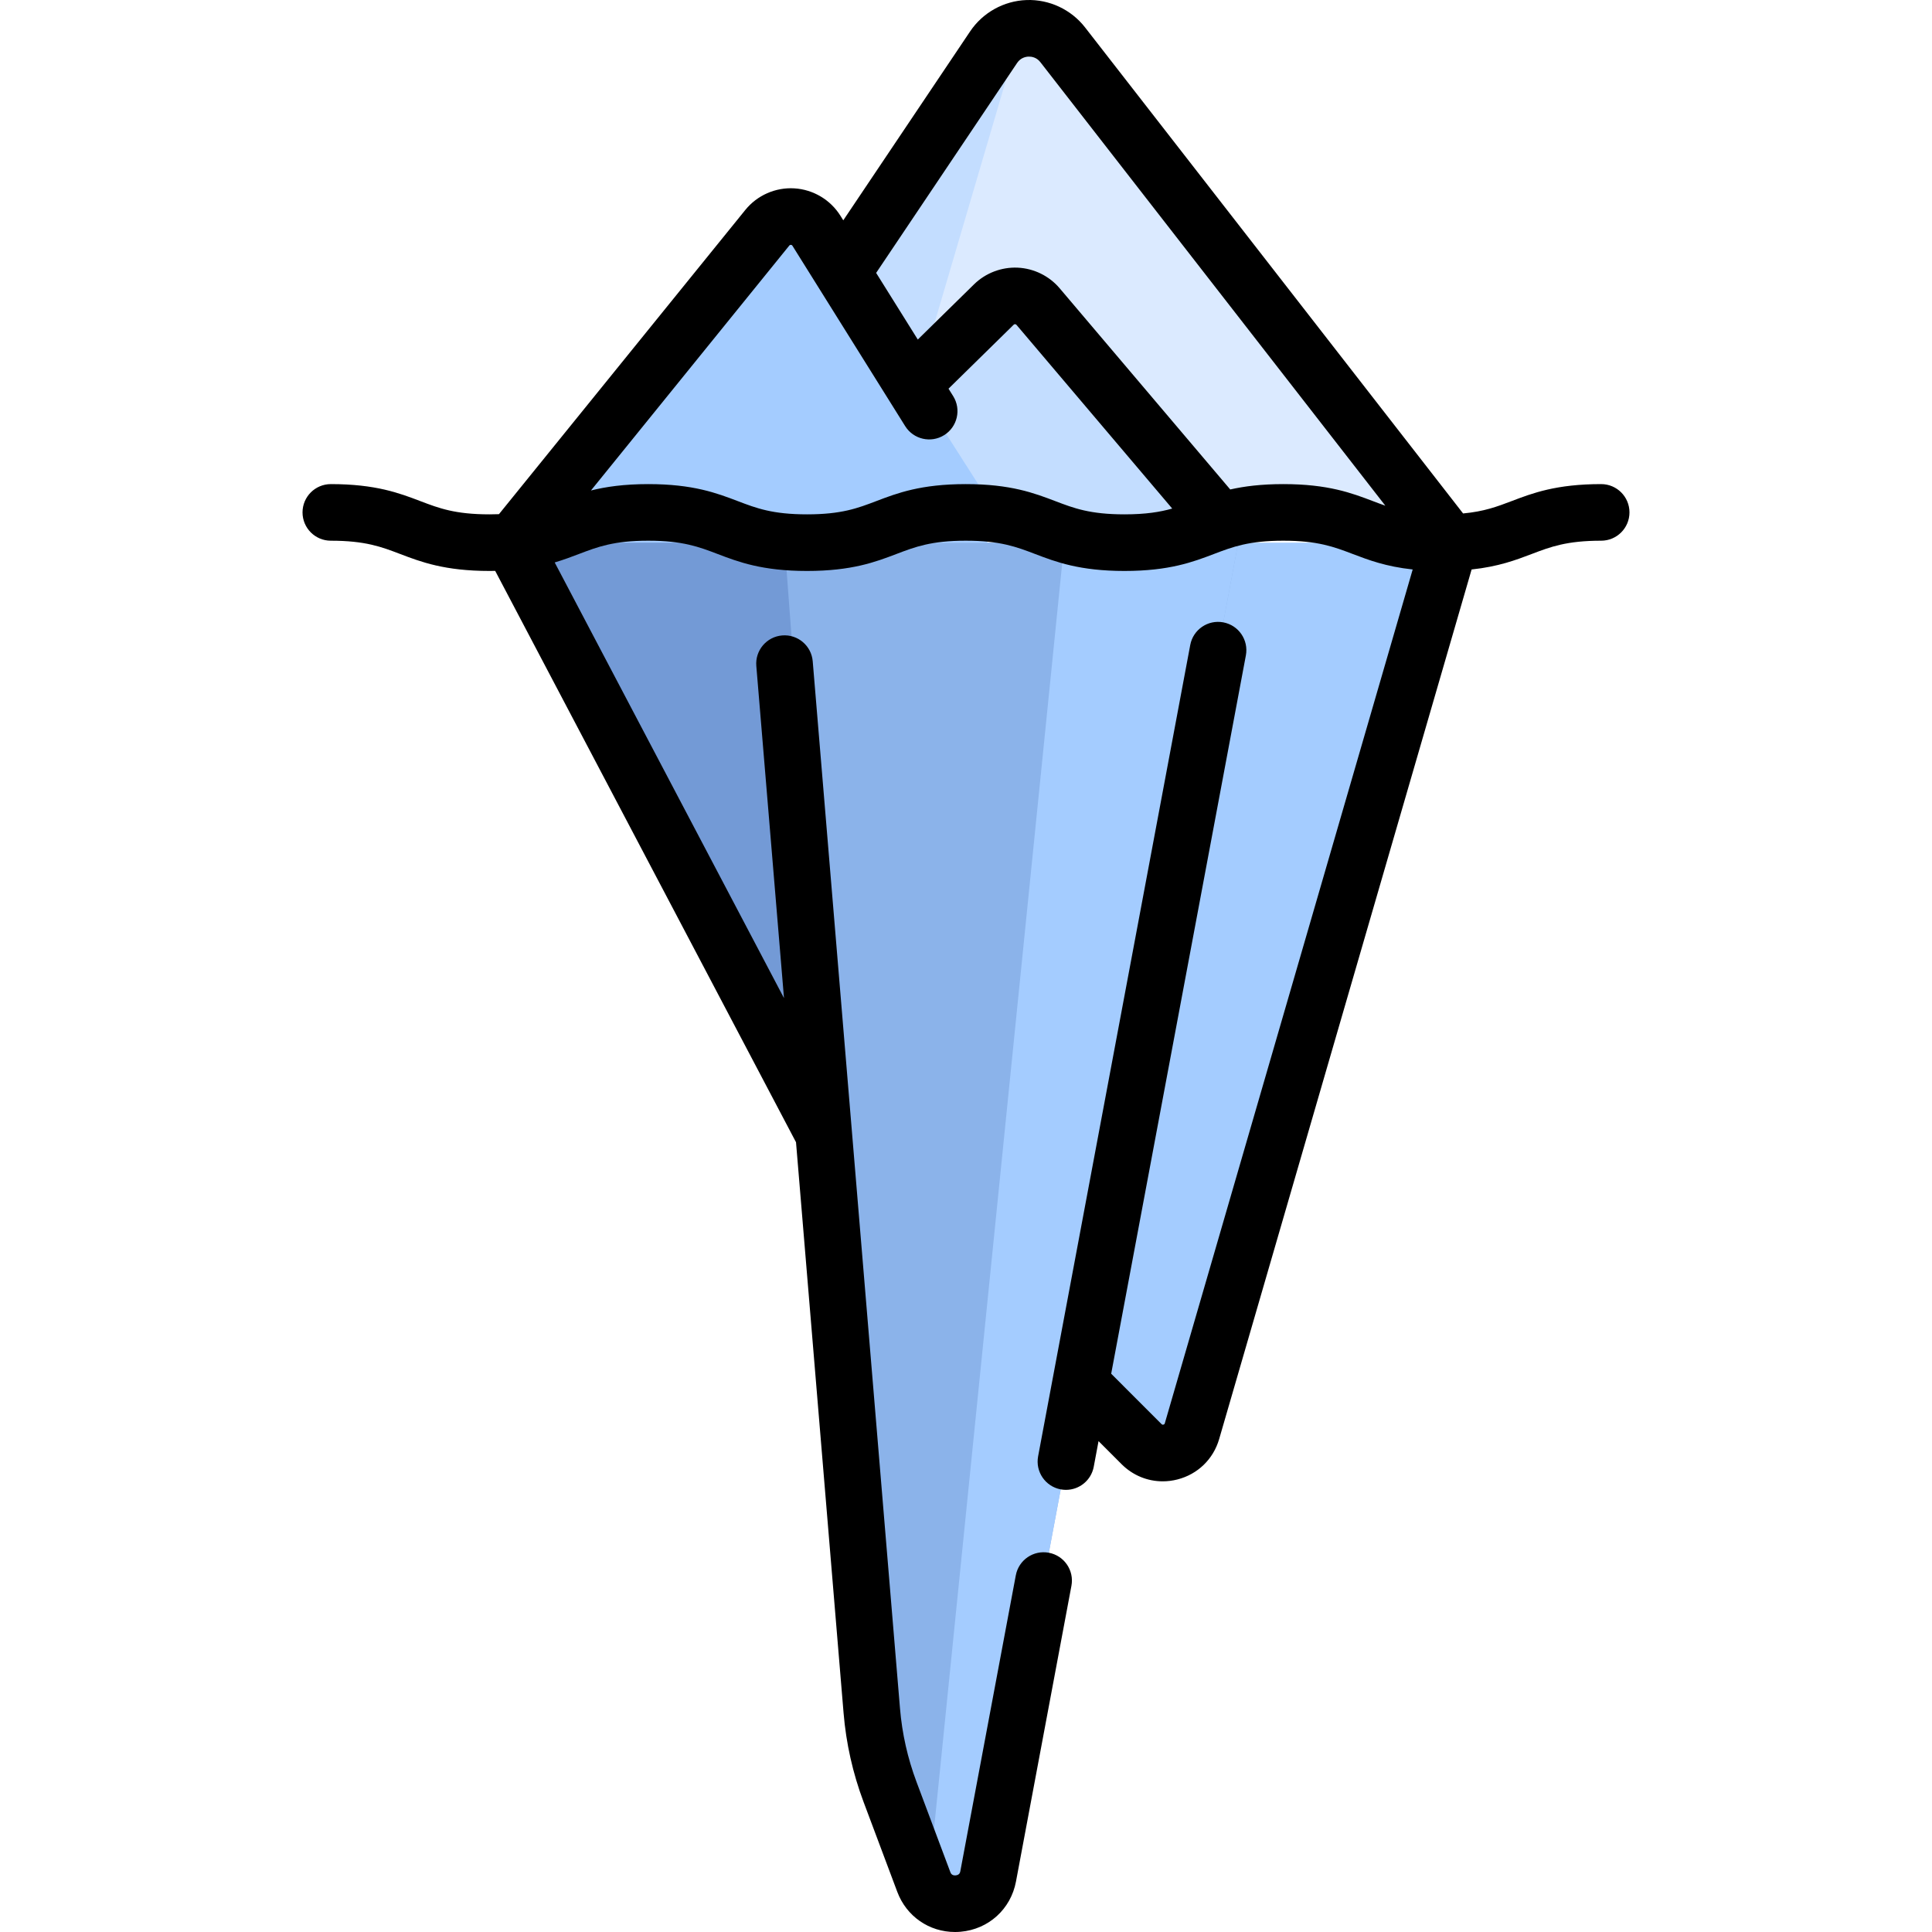 <?xml version="1.0" encoding="iso-8859-1"?>
<!-- Generator: Adobe Illustrator 19.0.0, SVG Export Plug-In . SVG Version: 6.00 Build 0)  -->
<svg xmlns="http://www.w3.org/2000/svg" xmlns:xlink="http://www.w3.org/1999/xlink" version="1.1" id="Capa_1" x="0px" y="0px" viewBox="0 0 512.001 512.001" style="enable-background:new 0 0 512.001 512.001;" xml:space="preserve" width="512" height="512">
<g>
	<g>
		<polygon style="fill:#739AD6;" points="171.168,135.793 135.765,143.809 228.578,320.155 228.578,147.293   "/>
		<path style="fill:#A4CCFF;" d="M231.953,320.155l70.571,62.555c4.311,4.311,11.666,2.422,13.366-3.433l68.362-235.468H227.015    L231.953,320.155z"/>
		<path style="fill:#DBEAFF;" d="M378.018,135.793L281.629,11.865c-4.728-6.079-14.018-5.755-18.31,0.639l-84.503,123.29H378.018z"/>
		<path style="fill:#C3DDFF;" d="M239.969,111.746L270.55,7.769c-2.812,0.543-5.455,2.087-7.232,4.734l-68.021,99.243H239.969z"/>
		<path style="fill:#C3DDFF;" d="M275.102,81.25c-3.011-3.552-8.405-3.799-11.729-0.537l-63.483,63.096l121.426-8.05L275.102,81.25z    "/>
		<path style="fill:#8BB3EA;" d="M207.906,143.809l23.124,309.55c0.613,7.35,2.237,14.582,4.827,21.488l8.956,23.883    c3.16,8.425,15.401,7.361,17.059-1.483l66.27-353.438H207.906z"/>
		<path style="fill:#A4CCFF;" d="M282.052,143.809l-36.139,356.823c4.196,6.185,14.446,4.685,15.96-3.385l66.27-353.438H282.052z"/>
		<path style="fill:#A4CCFF;" d="M264.016,135.793l-47.65-74.637c-2.917-4.667-9.563-5.074-13.027-0.796l-67.575,83.448h125.847    L264.016,135.793z"/>
	</g>
	<path d="M424.331,128.293c-11.909,0-18.188,2.39-23.728,4.499c-3.835,1.459-7.276,2.762-12.869,3.278L287.549,7.26   c-3.693-4.749-9.497-7.461-15.5-7.249c-6.012,0.209-11.604,3.316-14.957,8.311l-33.614,50.063l-0.752-1.204   c-2.651-4.243-7.216-6.958-12.21-7.264c-4.995-0.308-9.856,1.834-13.004,5.723l-65.285,80.62c-0.793,0.029-1.613,0.048-2.49,0.048   c-9.136,0-13.411-1.629-18.362-3.516c-5.534-2.109-11.807-4.5-23.704-4.5c-4.142,0-7.5,3.358-7.5,7.5s3.358,7.5,7.5,7.5   c9.136,0,13.411,1.629,18.362,3.516c5.534,2.109,11.807,4.5,23.704,4.5c0.512,0,1-0.01,1.492-0.019l79.722,151.416l12.606,151.276   c0.669,8.039,2.445,15.945,5.278,23.5l8.956,23.882c2.438,6.503,8.467,10.637,15.288,10.637c0.488,0,0.981-0.021,1.476-0.064   c7.415-0.644,13.318-5.991,14.69-13.307l14.697-78.384c0.763-4.071-1.918-7.99-5.989-8.754c-4.073-0.763-7.99,1.918-8.754,5.989   l-14.697,78.384c-0.058,0.31-0.194,1.036-1.245,1.128c-1.049,0.094-1.31-0.601-1.42-0.896l-8.956-23.882   c-2.348-6.262-3.82-12.815-4.375-19.478L215.38,175.249c-0.344-4.128-3.957-7.193-8.097-6.851   c-4.127,0.344-7.195,3.969-6.851,8.097l7.335,88.015L147,149.053c2.387-0.703,4.463-1.491,6.439-2.244   c4.951-1.887,9.227-3.516,18.362-3.516s13.412,1.629,18.362,3.516c5.534,2.109,11.807,4.5,23.704,4.5   c11.899,0,18.173-2.39,23.709-4.5c4.952-1.887,9.229-3.516,18.368-3.516c9.133,0,13.407,1.629,18.356,3.516   c5.533,2.109,11.804,4.5,23.699,4.5c11.903,0,18.178-2.39,23.715-4.499c4.955-1.887,9.233-3.517,18.376-3.517   c9.151,0,13.434,1.63,18.392,3.517c4.178,1.59,8.78,3.339,15.897,4.104l-65.692,226.272c-0.031,0.105-0.082,0.282-0.367,0.355   s-0.415-0.057-0.493-0.135l-13.351-13.352l35.695-190.37c0.763-4.071-1.918-7.99-5.989-8.753c-4.072-0.764-7.991,1.918-8.754,5.989   L275.11,385.946c-0.763,4.071,1.918,7.99,5.989,8.754c0.467,0.088,0.932,0.13,1.391,0.13c3.538,0,6.688-2.515,7.363-6.119   l1.273-6.792l6.094,6.094c2.966,2.967,6.863,4.557,10.91,4.556c1.3,0,2.616-0.164,3.921-0.5c5.368-1.379,9.495-5.38,11.04-10.702   l66.905-230.45c7.142-0.762,11.755-2.514,15.941-4.108c4.958-1.887,9.241-3.517,18.392-3.517c4.142,0,7.5-3.358,7.5-7.5   S428.473,128.293,424.331,128.293z M279.644,132.793c-5.533-2.109-11.804-4.5-23.699-4.5c-11.899,0-18.173,2.39-23.709,4.5   c-4.952,1.887-9.229,3.516-18.368,3.516c-9.136,0-13.412-1.629-18.362-3.516c-5.534-2.109-11.807-4.5-23.704-4.5   c-6.467,0-11.264,0.708-15.192,1.692l52.559-64.905c0.054-0.067,0.167-0.207,0.432-0.19c0.265,0.016,0.36,0.168,0.406,0.241   l29.874,47.797c2.195,3.512,6.822,4.58,10.335,2.385c3.512-2.195,4.58-6.822,2.385-10.335l-1.233-1.973l17.261-16.941   c0.044-0.043,0.171-0.158,0.385-0.147c0.224,0.011,0.33,0.135,0.37,0.182l41.267,48.675c-3.235,0.916-7.019,1.535-12.649,1.535   C288.867,136.309,284.593,134.68,279.644,132.793z M340.091,128.293c-5.86,0-10.351,0.581-14.066,1.42L280.823,76.4   c-2.778-3.277-6.833-5.269-11.125-5.466c-4.285-0.194-8.512,1.417-11.578,4.427l-14.896,14.62l-11.037-17.659l37.356-55.637   c0.943-1.404,2.301-1.657,3.027-1.682c0.726-0.025,2.098,0.131,3.137,1.467l91.42,117.541c-1.111-0.383-2.194-0.793-3.31-1.218   C358.279,130.684,352,128.293,340.091,128.293z"/>
</g>















</svg>
